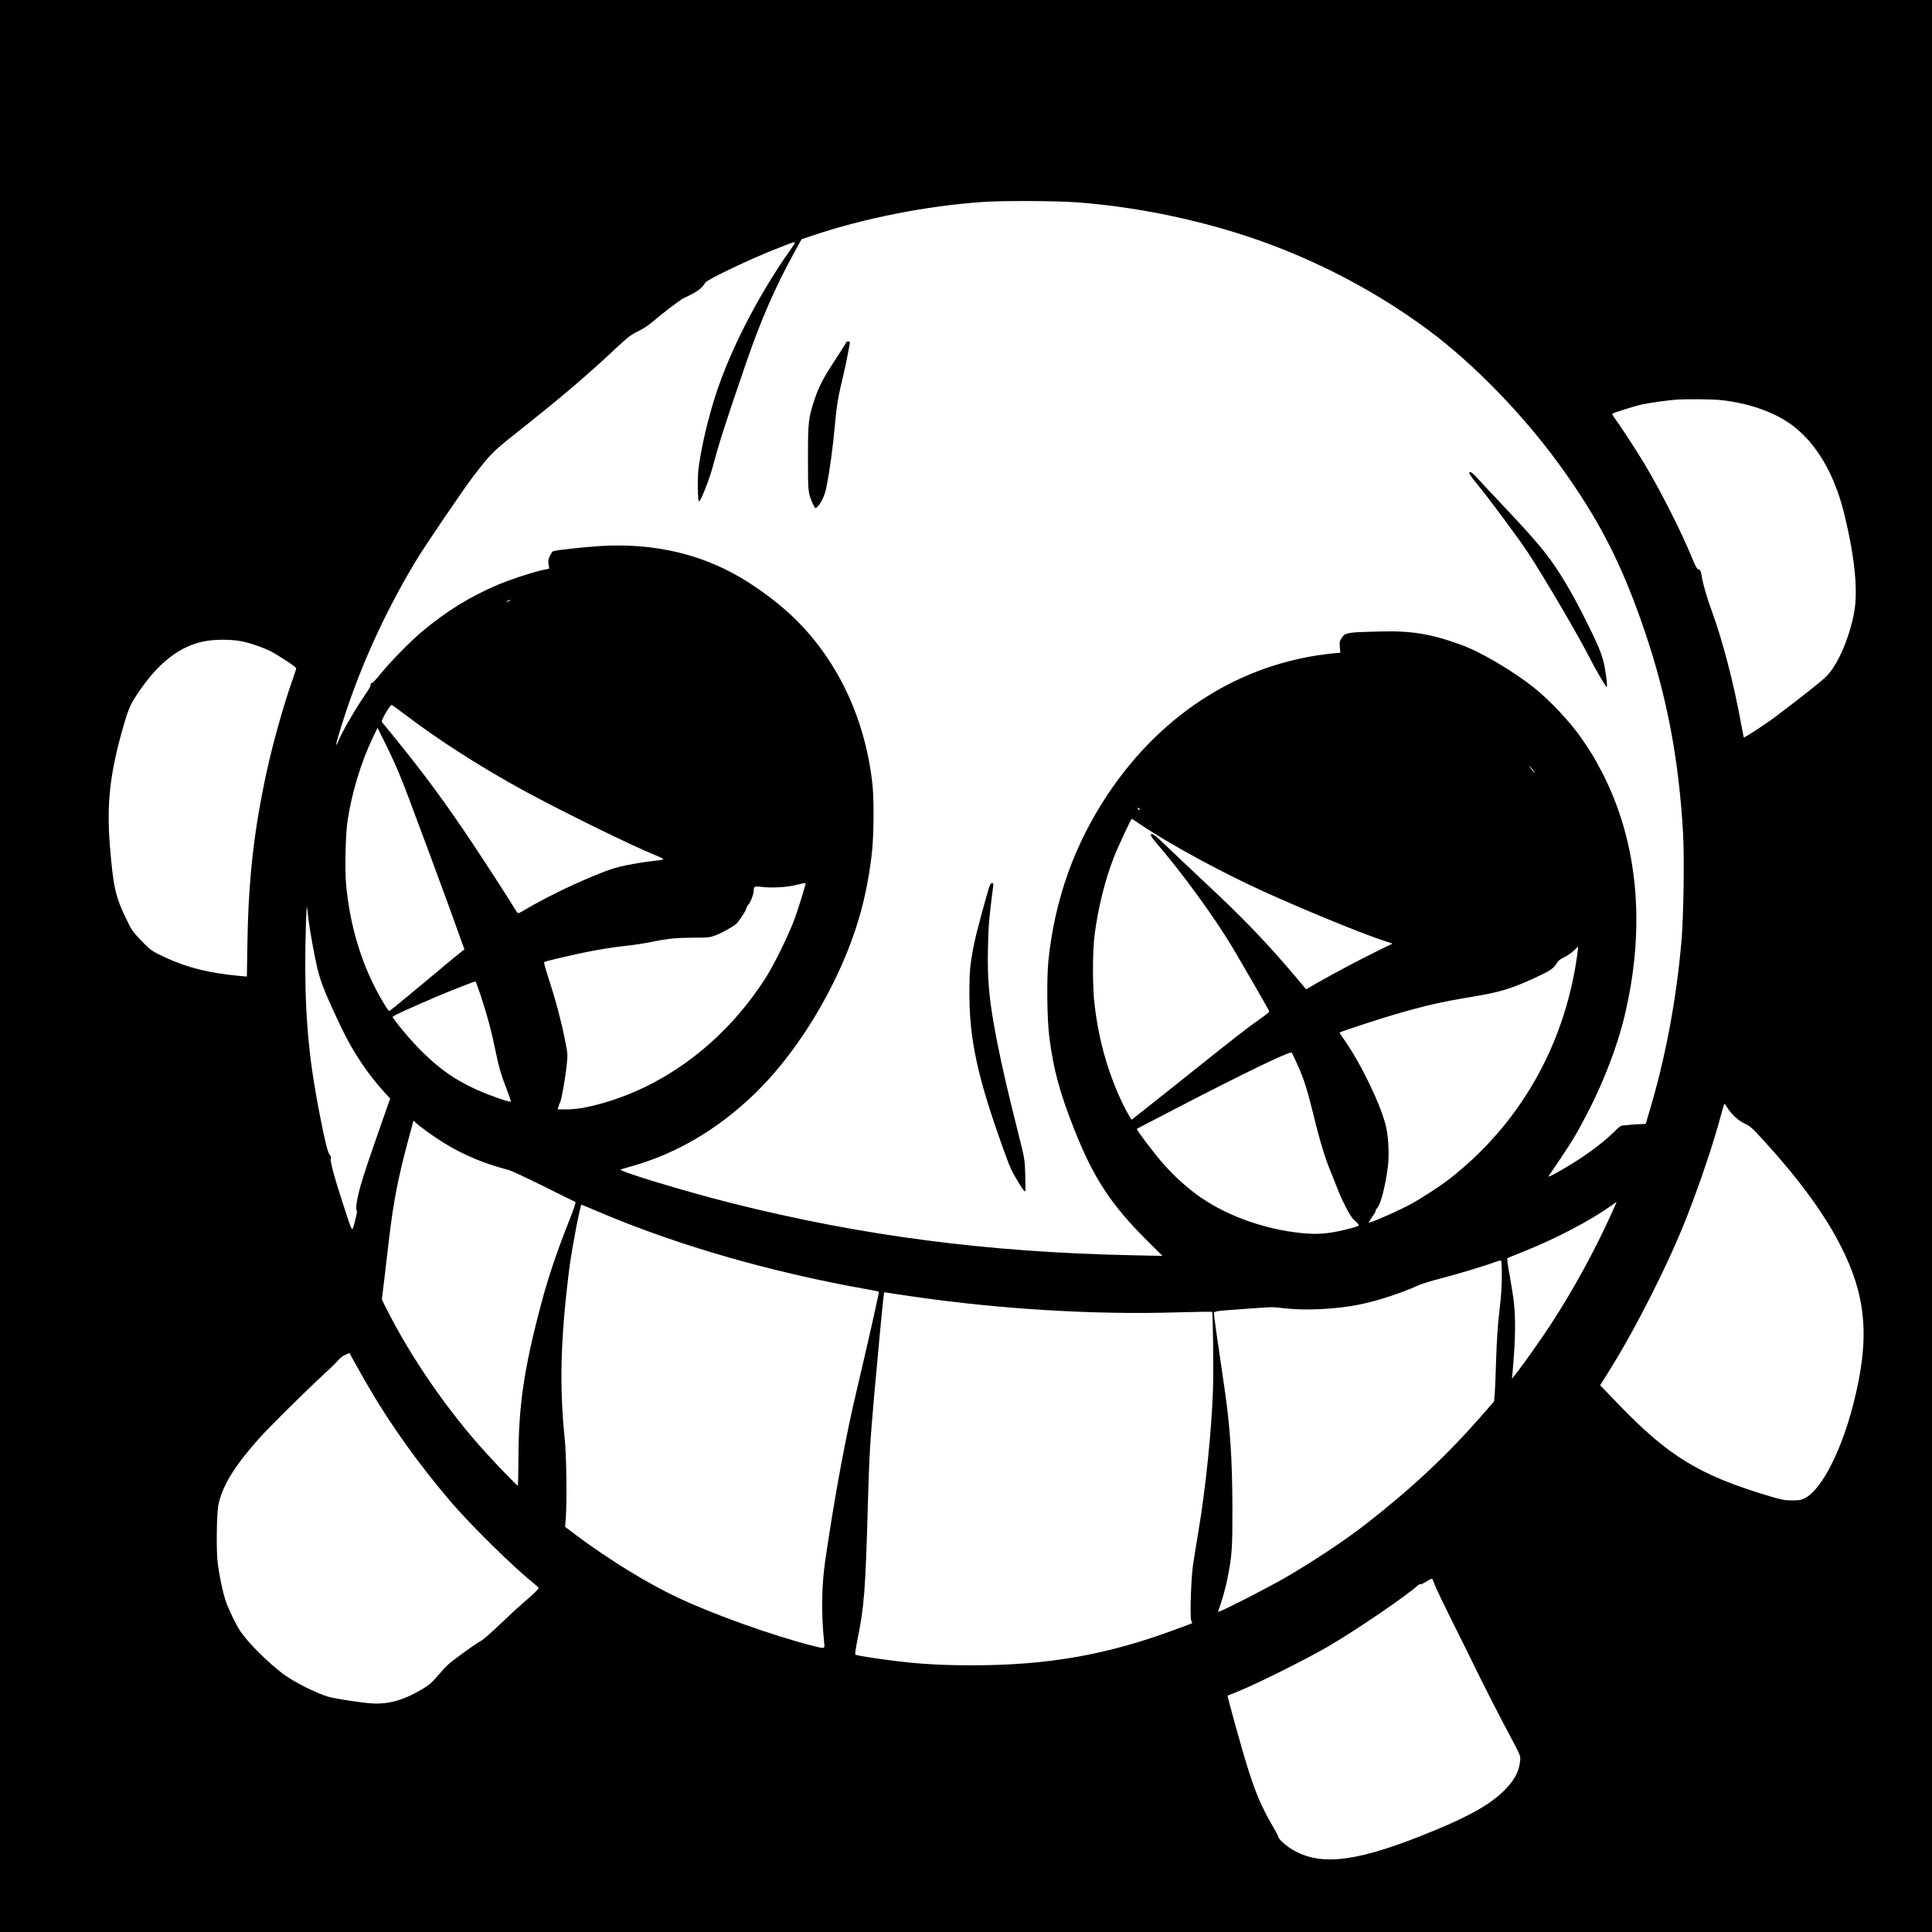 <?xml version="1.0" standalone="no"?>
<!DOCTYPE svg PUBLIC "-//W3C//DTD SVG 20010904//EN"
 "http://www.w3.org/TR/2001/REC-SVG-20010904/DTD/svg10.dtd">
<svg version="1.0" xmlns="http://www.w3.org/2000/svg"
 width="2048pt" height="2048pt" viewBox="0 0 2048 2048"
 preserveAspectRatio="xMidYMid meet">

<g transform="translate(0,2048) scale(0.1,-0.1)"
fill="#000000" stroke="none">
<path d="M0 10240 l0 -10240 10240 0 10240 0 0 10240 0 10240 -10240 0 -10240
0 0 -10240z m11420 8095 c741 -56 1527 -236 2187 -501 554 -222 1066 -507
1533 -852 476 -353 1002 -893 1390 -1428 419 -577 666 -1059 906 -1769 235
-693 360 -1352 405 -2135 15 -259 6 -876 -16 -1135 -52 -618 -169 -1243 -337
-1804 l-43 -145 -70 -3 c-38 -1 -81 -4 -95 -6 -14 -3 -42 -5 -63 -6 -32 -1
-47 -10 -95 -58 -152 -151 -373 -308 -636 -453 -44 -24 -75 -37 -71 -29 5 8
59 88 121 179 143 212 194 300 319 545 154 304 289 660 360 950 234 956 154
1857 -231 2605 -78 151 -127 232 -231 380 -113 161 -324 385 -483 513 -230
185 -575 388 -790 465 -317 114 -520 147 -855 138 -344 -8 -365 -12 -401 -66
-24 -35 -26 -47 -21 -99 l5 -60 -67 -6 c-966 -94 -1817 -624 -2398 -1495 -353
-530 -561 -1110 -629 -1760 -20 -195 -15 -630 10 -820 45 -344 109 -578 261
-965 203 -516 390 -803 773 -1184 l165 -164 -329 7 c-1519 31 -2858 205 -4234
551 -502 126 -1218 344 -1180 358 8 4 56 17 105 31 479 133 918 390 1309 766
518 499 974 1296 1152 2015 45 182 80 383 99 569 18 175 20 533 5 686 -72 687
-352 1298 -804 1752 -157 157 -377 326 -591 453 -433 256 -934 370 -1487 337
-187 -11 -489 -45 -509 -57 -5 -4 -19 -25 -30 -47 -16 -32 -19 -50 -14 -88 l7
-48 -79 -17 c-105 -23 -345 -102 -468 -155 -292 -124 -551 -284 -805 -498
-120 -101 -343 -329 -439 -449 -40 -51 -80 -93 -87 -93 -8 0 -15 -6 -15 -12
-1 -7 -2 -17 -3 -23 0 -5 -38 -65 -84 -133 -88 -130 -215 -351 -252 -440 -43
-101 -32 -42 30 155 187 599 449 1180 781 1735 97 162 497 751 612 903 185
242 212 269 456 462 485 385 719 583 1041 883 154 144 171 157 273 208 42 20
105 64 143 97 74 66 287 229 319 243 142 66 198 105 231 165 19 34 492 259
784 372 201 78 191 81 116 -27 -342 -485 -643 -1073 -795 -1552 -80 -251 -143
-523 -175 -752 -14 -100 -11 -350 4 -359 14 -9 110 233 145 365 69 259 131
453 355 1105 155 451 310 807 508 1165 l79 144 114 38 c543 184 1223 318 1809
357 222 15 779 12 1000 -4z m6811 -2095 c303 -31 581 -128 770 -270 251 -188
440 -507 543 -915 115 -460 153 -825 112 -1060 -49 -272 -174 -563 -296 -685
-52 -52 -240 -201 -536 -425 -113 -85 -333 -229 -340 -222 -1 1 -14 70 -29
152 -75 416 -195 877 -310 1190 -50 136 -90 275 -105 362 -10 60 -15 72 -34
77 -17 4 -32 30 -66 113 -116 285 -331 710 -515 1018 -70 117 -263 413 -318
486 -11 16 -19 31 -16 33 11 11 253 86 319 100 78 16 273 43 350 49 105 8 376
6 471 -3z m-12831 -2130 c-8 -5 -19 -10 -25 -10 -5 0 -3 5 5 10 8 5 20 10 25
10 6 0 3 -5 -5 -10z m-2850 -426 c94 -17 228 -63 315 -106 88 -45 275 -168
275 -182 0 -7 -18 -63 -40 -125 -91 -255 -208 -670 -274 -976 -133 -612 -192
-1128 -203 -1799 l-6 -368 -71 6 c-328 31 -555 86 -790 195 -142 65 -160 77
-259 180 -88 92 -103 113 -156 224 -119 245 -141 346 -177 792 -34 433 1 753
137 1231 57 203 77 250 156 369 218 329 452 511 720 559 106 19 273 19 373 0z
m1740 -776 c367 -279 807 -560 1264 -810 408 -222 1158 -590 1404 -688 51 -20
79 -36 71 -40 -6 -5 -46 -11 -88 -15 -99 -9 -286 -41 -382 -65 -207 -53 -712
-284 -999 -457 -30 -18 -60 -33 -65 -33 -6 0 -19 15 -30 33 -44 77 -294 463
-456 707 -274 412 -524 751 -817 1110 -74 91 -139 170 -144 177 -12 15 89 186
106 180 6 -3 68 -47 136 -99z m-64 -616 c62 -149 93 -231 344 -907 107 -286
282 -767 330 -905 l23 -64 -34 -26 c-19 -14 -168 -137 -332 -275 -164 -137
-329 -273 -365 -302 l-67 -52 -20 25 c-11 14 -50 80 -88 147 -189 342 -309
742 -348 1170 -15 160 -6 532 15 675 45 296 141 616 263 872 l55 115 79 -159
c44 -87 109 -228 145 -314z m12024 26 c19 -24 26 -37 17 -29 -19 15 -61 71
-54 71 2 0 19 -19 37 -42z m-4170 -419 c0 -6 -4 -7 -10 -4 -5 3 -10 11 -10 16
0 6 5 7 10 4 6 -3 10 -11 10 -16z m8 -158 c308 -208 861 -509 1307 -711 423
-192 983 -422 1228 -506 l138 -47 -138 -67 c-175 -84 -513 -264 -662 -350
l-115 -67 -115 136 c-306 362 -557 623 -966 1004 -159 149 -344 324 -411 389
-113 110 -154 138 -154 104 0 -8 23 -41 50 -73 277 -319 626 -798 822 -1128
67 -112 356 -612 376 -652 11 -20 4 -27 -91 -94 -160 -114 -227 -166 -807
-629 -300 -239 -548 -436 -552 -438 -9 -4 -90 146 -142 266 -129 295 -212 606
-252 942 -24 194 -24 574 0 755 35 274 108 570 201 811 42 109 184 414 192
414 2 0 43 -26 91 -59z m-3548 -625 c0 -17 -77 -266 -115 -371 -56 -156 -209
-471 -296 -610 -456 -728 -1163 -1239 -1929 -1395 -58 -12 -137 -20 -193 -20
l-96 0 9 29 c4 15 13 37 19 49 14 26 57 276 70 407 10 95 9 108 -24 270 -41
203 -97 411 -170 635 -30 90 -51 167 -47 171 4 4 66 21 137 38 311 74 516 111
740 136 77 8 194 26 260 40 176 36 271 45 452 45 148 0 168 2 228 25 58 21
172 84 216 118 25 19 109 146 109 164 0 9 9 26 19 37 25 26 61 118 61 154 0
47 8 50 90 40 98 -13 266 -3 360 21 80 20 100 23 100 17z m-5270 -386 c13
-104 63 -383 92 -505 35 -154 91 -292 262 -650 120 -250 280 -489 455 -678
l57 -62 -79 -225 c-150 -429 -196 -566 -232 -690 -40 -139 -60 -261 -44 -271
7 -4 0 -45 -18 -112 -33 -126 -22 -139 -117 151 -97 293 -147 478 -140 507 4
17 1 32 -11 44 -20 23 -43 112 -100 396 -113 565 -158 1015 -159 1595 -1 312
13 716 21 620 2 -19 8 -73 13 -120z m13445 -402 c-138 -950 -618 -1779 -1359
-2352 -95 -73 -280 -194 -401 -260 -105 -58 -356 -171 -424 -191 l-24 -7 23
38 c13 22 29 46 37 55 7 8 13 22 13 29 0 8 8 23 19 34 37 41 85 226 112 430
18 138 7 341 -24 456 -69 254 -275 672 -455 923 -19 26 -33 50 -31 52 10 9
414 142 579 190 327 95 486 132 810 186 310 51 426 86 682 204 159 73 199 100
229 153 16 28 38 45 81 65 32 15 77 47 101 70 23 23 44 41 45 40 2 -1 -4 -52
-13 -115z m-11616 -411 c73 -226 107 -351 155 -583 35 -169 55 -239 105 -368
34 -87 59 -161 56 -164 -10 -10 -246 73 -369 130 -227 105 -368 203 -560 388
-96 93 -217 231 -299 342 l-27 37 24 16 c38 25 424 195 606 267 235 93 244 96
252 92 4 -3 29 -73 57 -157z m8655 -724 c71 -158 104 -264 177 -562 54 -225
122 -447 171 -561 11 -25 37 -92 59 -149 62 -165 156 -347 195 -376 19 -14 38
-34 44 -44 9 -18 -2 -22 -143 -57 -179 -43 -291 -52 -463 -35 -413 42 -838
201 -1127 422 -134 102 -247 209 -357 337 -97 113 -267 340 -259 346 2 2 205
107 450 234 690 358 1174 591 1191 574 4 -4 32 -62 62 -129z m4556 -454 c43
-70 119 -140 185 -170 55 -24 80 -47 198 -176 367 -401 637 -768 808 -1098
287 -553 325 -1001 142 -1710 -126 -492 -335 -896 -509 -985 -42 -21 -62 -25
-139 -25 -77 1 -112 7 -235 44 -751 225 -1074 423 -1619 991 l-179 186 90 143
c291 463 644 1164 838 1664 142 367 274 762 351 1049 19 71 36 128 39 128 3 0
16 -19 30 -41z m-13780 -256 c227 -165 435 -272 695 -357 61 -19 132 -40 160
-46 27 -6 196 -85 376 -174 179 -90 332 -165 338 -167 8 -3 -18 -80 -79 -234
-116 -291 -214 -583 -283 -846 -181 -678 -240 -1080 -241 -1626 -1 -167 -4
-303 -7 -303 -7 0 -212 211 -330 341 -408 446 -802 1016 -1064 1539 l-47 94
26 216 c14 118 37 314 51 435 47 393 94 636 202 1038 l56 208 26 -24 c14 -14
69 -56 121 -94z m12549 -875 c-180 -397 -401 -799 -637 -1163 -91 -140 -290
-423 -367 -520 l-47 -60 6 70 c29 323 34 547 15 726 -5 57 -26 187 -44 289
-19 101 -31 188 -27 191 4 4 90 40 192 80 314 125 682 317 895 468 39 27 71
50 72 50 1 1 -25 -59 -58 -131z m-10733 26 c834 -355 1824 -640 2857 -823 59
-10 110 -21 113 -24 5 -5 -111 -521 -227 -1012 -123 -515 -237 -1131 -339
-1822 -41 -278 -46 -565 -14 -880 8 -75 14 -73 -124 -38 -414 104 -1059 335
-1434 513 -323 153 -718 396 -1066 655 l-122 92 7 85 c14 167 8 666 -10 840
-59 573 -46 1064 48 1815 26 204 116 675 129 675 2 0 84 -34 182 -76z m9574
-676 c0 -112 -8 -227 -25 -368 -17 -140 -28 -302 -35 -510 -5 -168 -12 -339
-16 -380 l-6 -75 -135 -155 c-366 -418 -732 -761 -1210 -1135 -227 -178 -583
-415 -888 -590 -155 -89 -565 -300 -659 -339 -36 -15 -38 -15 -31 2 28 66 79
244 99 351 46 235 51 312 50 736 -1 516 -24 866 -85 1277 -84 571 -109 746
-109 775 0 37 -28 32 350 60 276 20 270 20 402 4 217 -25 541 -9 782 39 194
39 445 120 631 205 33 15 143 49 245 75 179 47 447 127 560 169 30 11 61 20
68 20 9 1 12 -38 12 -161z m-6235 -223 c920 -133 1917 -193 2779 -167 209 6
382 9 385 6 9 -9 16 -618 9 -829 -13 -411 -79 -1055 -153 -1490 -24 -143 -51
-312 -60 -375 -20 -147 -32 -536 -18 -577 l11 -30 -177 -66 c-723 -269 -1353
-380 -2156 -380 -396 0 -660 20 -1055 79 -96 14 -179 30 -183 34 -5 4 5 74 22
156 73 364 85 520 111 1449 13 476 24 663 66 1135 36 407 89 968 100 1054 l6
48 37 -6 c20 -3 144 -22 276 -41z m-5774 -964 c232 -399 537 -824 868 -1211
213 -249 667 -695 874 -860 31 -25 56 -49 57 -54 0 -11 -65 -74 -155 -149 -39
-33 -148 -133 -243 -224 -95 -91 -190 -175 -212 -186 -63 -34 -288 -197 -347
-250 -29 -27 -83 -85 -119 -128 -55 -66 -84 -90 -167 -140 -191 -112 -346
-156 -522 -146 -109 6 -393 50 -465 71 -130 38 -361 155 -474 238 -157 117
-369 326 -454 450 -49 71 -137 255 -165 343 -27 87 -59 240 -78 375 -18 125
-13 542 7 634 46 203 168 402 424 691 104 117 473 483 679 674 80 73 156 148
170 166 15 19 46 42 71 53 l45 19 61 -111 c34 -61 99 -176 145 -255z m11298
-2091 c12 -33 99 -214 193 -403 94 -188 226 -454 293 -592 68 -137 176 -349
240 -470 194 -366 184 -343 179 -400 -11 -113 -57 -200 -162 -308 -158 -162
-409 -299 -893 -490 -733 -289 -1100 -320 -1397 -119 -58 40 -112 94 -112 113
0 6 -28 58 -62 117 -122 211 -181 351 -274 651 -47 149 -206 723 -201 726 1 0
61 25 132 54 200 82 729 347 940 471 306 180 821 532 942 642 12 11 26 18 31
14 5 -3 33 10 62 29 29 19 56 32 60 30 4 -2 17 -32 29 -65z"/>
<path d="M8970 16851 c0 -5 -50 -85 -111 -177 -130 -198 -178 -289 -224 -427
-66 -199 -70 -234 -70 -622 0 -370 0 -367 51 -484 22 -48 26 -52 41 -40 43 36
85 122 103 212 35 175 69 423 89 647 20 225 34 306 90 540 16 69 37 163 45
210 8 47 18 100 22 118 6 28 4 32 -15 32 -11 0 -21 -4 -21 -9z"/>
<path d="M15576 15473 c-8 -8 14 -42 89 -133 117 -141 438 -575 530 -715 178
-270 554 -913 665 -1135 40 -81 141 -256 167 -289 12 -17 11 24 -6 143 -24
162 -49 232 -186 511 -106 216 -197 381 -296 538 -136 214 -248 349 -623 745
-116 123 -231 246 -255 273 -45 52 -74 73 -85 62z"/>
<path d="M10492 11093 c-28 -75 -143 -503 -165 -613 -44 -218 -52 -304 -51
-540 1 -484 89 -887 356 -1630 80 -221 87 -237 171 -375 45 -73 63 -94 66 -80
2 11 1 92 -1 180 -5 159 -6 162 -81 460 -101 401 -167 687 -216 935 -86 440
-106 649 -98 1012 5 229 13 322 53 626 6 43 4 52 -8 52 -9 0 -20 -12 -26 -27z"/>
</g>
</svg>
